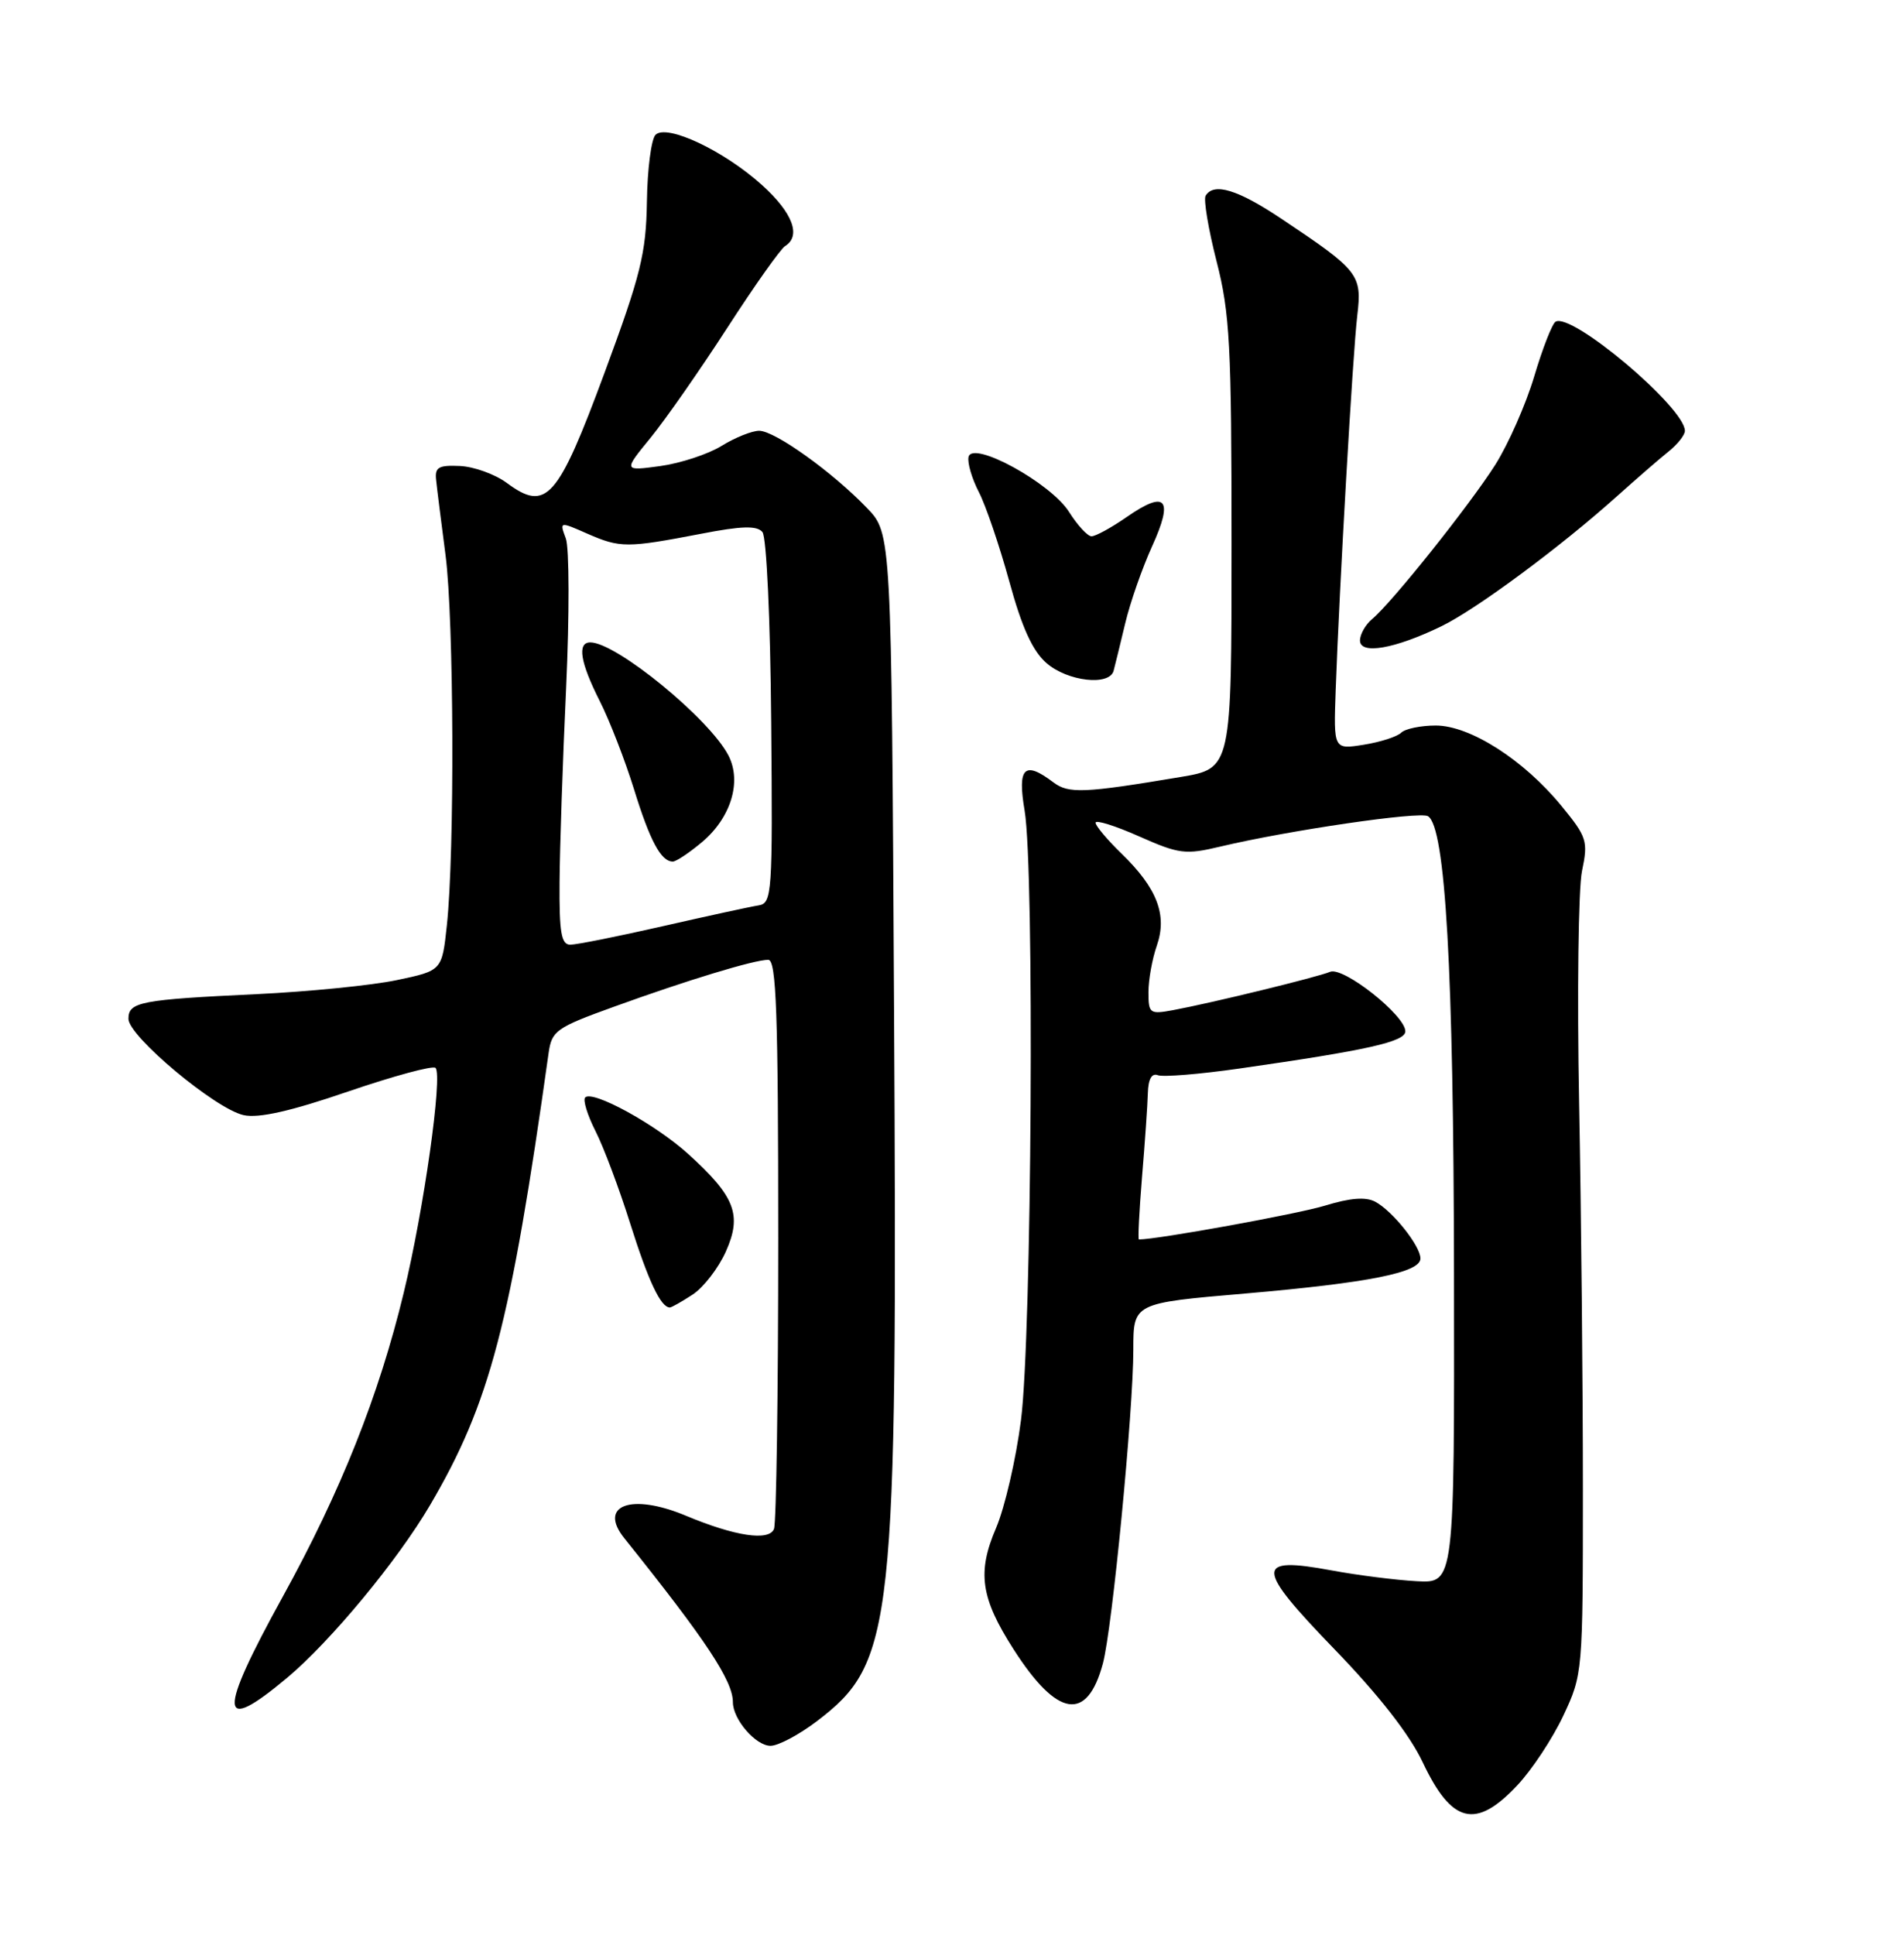 <?xml version="1.0" encoding="UTF-8" standalone="no"?>
<!DOCTYPE svg PUBLIC "-//W3C//DTD SVG 1.1//EN" "http://www.w3.org/Graphics/SVG/1.1/DTD/svg11.dtd" >
<svg xmlns="http://www.w3.org/2000/svg" xmlns:xlink="http://www.w3.org/1999/xlink" version="1.1" viewBox="0 0 252 256">
 <g >
 <path fill="currentColor"
d=" M 200.79 236.26 C 202.74 234.20 205.49 230.03 206.91 227.01 C 209.48 221.55 209.50 221.27 209.50 197.00 C 209.50 183.53 209.28 160.57 209.00 146.00 C 208.72 131.43 208.90 117.59 209.38 115.26 C 210.21 111.29 210.04 110.75 206.65 106.62 C 201.67 100.54 194.56 96.00 190.03 96.00 C 188.03 96.00 185.97 96.43 185.45 96.95 C 184.93 97.47 182.70 98.19 180.50 98.54 C 176.50 99.18 176.50 99.18 176.78 91.34 C 177.27 77.61 179.05 46.67 179.64 41.74 C 180.28 36.32 179.88 35.81 169.59 28.94 C 163.81 25.08 160.66 24.12 159.57 25.89 C 159.27 26.37 159.92 30.27 161.01 34.55 C 162.78 41.45 163.00 45.65 163.00 72.00 C 163.00 101.68 163.00 101.68 156.25 102.81 C 143.50 104.95 141.43 105.04 139.42 103.52 C 135.58 100.61 134.64 101.53 135.61 107.25 C 136.93 115.03 136.56 176.79 135.13 187.91 C 134.47 193.08 132.98 199.49 131.84 202.16 C 129.30 208.05 129.79 211.44 134.17 218.26 C 139.94 227.26 143.88 227.88 145.97 220.11 C 147.21 215.51 150.00 186.73 150.00 178.55 C 150.00 172.42 150.00 172.42 164.75 171.16 C 181.16 169.74 188.00 168.38 188.00 166.52 C 188.00 164.86 184.32 160.24 182.02 159.01 C 180.76 158.34 178.70 158.50 175.35 159.53 C 171.76 160.63 153.22 164.00 150.74 164.00 C 150.59 164.00 150.78 160.29 151.15 155.75 C 151.53 151.21 151.88 146.21 151.92 144.64 C 151.97 142.78 152.44 141.95 153.25 142.27 C 153.94 142.53 158.78 142.14 164.00 141.39 C 180.99 138.96 186.00 137.84 186.00 136.46 C 186.00 134.35 177.79 127.86 176.04 128.59 C 174.34 129.30 160.37 132.71 155.25 133.66 C 152.17 134.23 152.00 134.10 152.00 131.28 C 152.00 129.64 152.50 126.87 153.11 125.12 C 154.52 121.07 153.15 117.51 148.43 112.94 C 146.54 111.11 145.00 109.27 145.00 108.86 C 145.00 108.45 147.59 109.26 150.75 110.66 C 156.05 113.01 156.89 113.12 161.50 112.02 C 170.55 109.87 187.92 107.33 189.00 108.00 C 191.31 109.43 192.39 128.35 192.44 168.50 C 192.50 209.50 192.50 209.50 187.50 209.22 C 184.75 209.07 179.68 208.43 176.24 207.79 C 166.04 205.90 166.10 207.34 176.64 218.24 C 182.48 224.28 186.57 229.51 188.30 233.18 C 192.14 241.30 195.31 242.08 200.79 236.26 Z  M 108.12 227.74 C 118.32 219.96 118.79 215.66 118.33 133.54 C 117.99 70.58 117.99 70.58 114.74 67.21 C 110.16 62.45 102.55 57.00 100.48 57.00 C 99.52 57.00 97.28 57.90 95.50 59.00 C 93.72 60.10 90.06 61.30 87.38 61.67 C 82.50 62.33 82.50 62.33 86.11 57.92 C 88.09 55.49 92.66 48.94 96.27 43.36 C 99.87 37.79 103.31 32.93 103.91 32.56 C 106.07 31.22 104.92 28.16 100.87 24.50 C 95.83 19.94 88.24 16.36 86.76 17.84 C 86.20 18.40 85.68 22.38 85.62 26.68 C 85.51 33.53 84.82 36.34 80.00 49.36 C 73.81 66.08 72.31 67.77 67.09 63.91 C 65.54 62.76 62.75 61.75 60.89 61.66 C 58.05 61.53 57.53 61.82 57.72 63.50 C 57.83 64.60 58.40 69.09 58.97 73.47 C 60.08 82.06 60.19 112.72 59.14 122.46 C 58.50 128.43 58.50 128.43 52.50 129.69 C 49.20 130.38 40.88 131.21 34.00 131.54 C 18.56 132.27 17.00 132.57 17.00 134.81 C 17.00 137.11 28.51 146.73 32.24 147.55 C 34.23 147.99 38.46 147.04 46.06 144.43 C 52.09 142.37 57.30 140.96 57.64 141.30 C 58.61 142.27 56.09 160.12 53.43 171.07 C 50.14 184.69 45.09 197.35 37.46 211.20 C 28.78 226.94 28.91 229.61 37.99 222.01 C 43.75 217.19 52.63 206.47 56.92 199.15 C 64.85 185.65 67.57 175.26 72.61 139.33 C 73.03 136.38 73.60 135.97 81.28 133.20 C 90.97 129.69 99.83 127.00 101.68 127.00 C 102.75 127.00 103.00 134.03 103.00 163.92 C 103.00 184.22 102.75 201.49 102.44 202.30 C 101.80 203.95 97.30 203.28 90.77 200.55 C 83.56 197.53 79.12 199.16 82.63 203.53 C 93.46 217.04 97.00 222.39 97.00 225.23 C 97.00 227.50 100.02 231.00 101.98 231.00 C 103.01 231.00 105.77 229.53 108.12 227.74 Z  M 91.68 171.29 C 93.11 170.35 95.09 167.79 96.07 165.60 C 98.24 160.74 97.30 158.31 91.03 152.64 C 86.69 148.73 78.45 144.22 77.45 145.21 C 77.13 145.54 77.74 147.54 78.81 149.65 C 79.89 151.77 81.97 157.31 83.43 161.96 C 85.83 169.55 87.46 173.00 88.66 173.00 C 88.88 173.00 90.24 172.23 91.68 171.29 Z  M 147.39 88.75 C 147.58 88.06 148.26 85.25 148.92 82.50 C 149.57 79.75 151.18 75.15 152.49 72.27 C 155.35 65.98 154.33 64.80 149.14 68.40 C 147.08 69.83 144.97 70.98 144.45 70.96 C 143.93 70.94 142.60 69.49 141.50 67.75 C 139.09 63.91 128.69 58.22 128.19 60.46 C 128.02 61.23 128.63 63.32 129.55 65.10 C 130.47 66.88 132.28 72.20 133.58 76.92 C 135.25 83.04 136.67 86.15 138.52 87.75 C 141.31 90.17 146.85 90.80 147.39 88.75 Z  M 190.76 82.87 C 195.36 80.65 206.58 72.34 214.07 65.61 C 216.59 63.35 219.62 60.72 220.82 59.76 C 222.02 58.80 223.00 57.57 223.00 57.01 C 223.00 53.93 207.99 41.27 205.88 42.57 C 205.43 42.85 204.16 46.10 203.06 49.80 C 201.96 53.49 199.64 58.75 197.91 61.49 C 194.49 66.87 184.22 79.74 181.61 81.91 C 180.73 82.64 180.00 83.92 180.00 84.75 C 180.00 86.66 184.60 85.86 190.76 82.87 Z  M 74.06 116.75 C 74.09 112.21 74.48 100.62 74.93 91.00 C 75.37 81.38 75.35 72.49 74.89 71.25 C 74.05 68.99 74.05 68.99 77.77 70.63 C 82.08 72.51 82.99 72.51 92.73 70.64 C 98.17 69.58 100.19 69.53 100.91 70.40 C 101.45 71.05 101.96 82.02 102.07 95.53 C 102.27 118.34 102.18 119.51 100.39 119.80 C 99.35 119.96 93.65 121.20 87.73 122.55 C 81.81 123.90 76.30 125.00 75.48 125.00 C 74.29 125.00 74.01 123.40 74.06 116.75 Z  M 92.92 111.42 C 96.73 108.21 98.19 103.46 96.43 100.00 C 93.97 95.16 81.57 85.00 78.13 85.00 C 76.36 85.00 76.79 87.65 79.39 92.78 C 80.70 95.38 82.73 100.62 83.91 104.42 C 86.02 111.26 87.49 114.00 89.05 114.00 C 89.49 114.00 91.23 112.84 92.92 111.42 Z "/>
</g>
</svg>